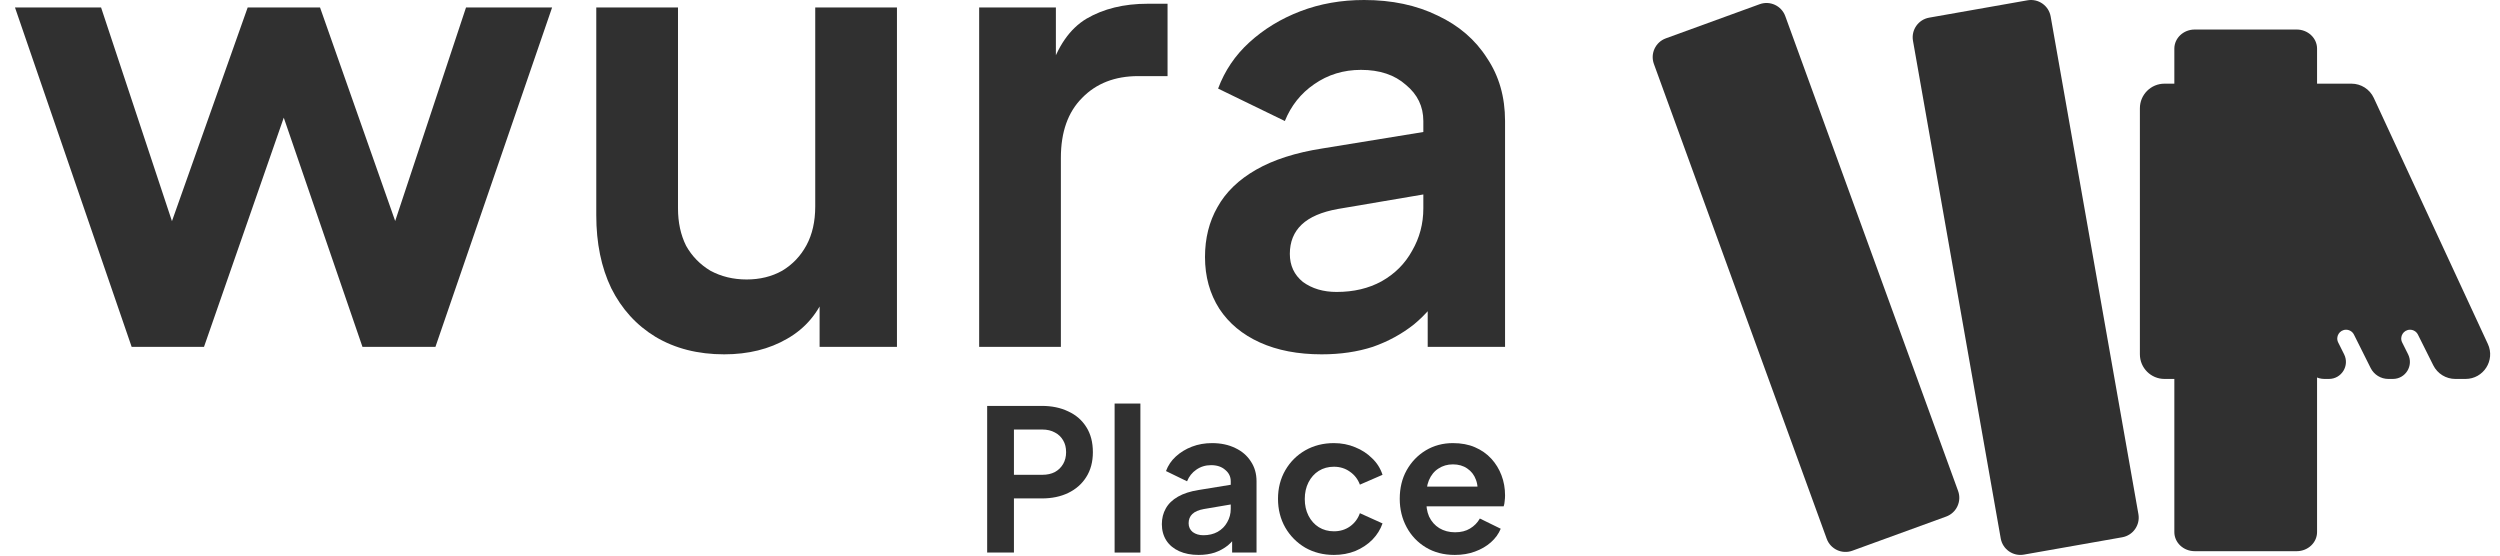 <svg width="508" height="113" viewBox="0 0 508 113" fill="none" xmlns="http://www.w3.org/2000/svg">
<path d="M268.56 72C263.743 72 259.56 71.197 256.01 69.591C252.461 67.986 249.715 65.704 247.771 62.746C245.827 59.704 244.855 56.197 244.855 52.225C244.855 48.422 245.701 45.042 247.391 42.084C249.081 39.042 251.701 36.507 255.25 34.479C258.799 32.451 263.278 31.014 268.686 30.169L291.25 26.493V39.169L271.855 42.465C268.56 43.056 266.109 44.113 264.503 45.634C262.898 47.155 262.095 49.141 262.095 51.592C262.095 53.958 262.982 55.859 264.757 57.296C266.616 58.648 268.898 59.324 271.602 59.324C275.067 59.324 278.109 58.605 280.729 57.169C283.433 55.648 285.503 53.577 286.94 50.958C288.461 48.338 289.222 45.465 289.222 42.338V24.591C289.222 21.634 288.038 19.183 285.672 17.239C283.391 15.211 280.348 14.197 276.546 14.197C272.996 14.197 269.827 15.169 267.039 17.113C264.334 18.972 262.348 21.465 261.081 24.591L247.517 18C248.87 14.366 250.982 11.239 253.855 8.62C256.813 5.915 260.278 3.803 264.25 2.282C268.222 0.761 272.531 0 277.179 0C282.841 0 287.827 1.056 292.137 3.169C296.447 5.197 299.785 8.07 302.151 11.789C304.602 15.422 305.827 19.69 305.827 24.591V70.479H290.109V58.69L293.658 58.437C291.884 61.394 289.771 63.887 287.32 65.915C284.869 67.859 282.081 69.38 278.954 70.479C275.827 71.493 272.362 72 268.56 72Z" fill="#303030"/>
<path d="M198.965 70.479V1.521H214.556V16.859L213.289 14.578C214.894 9.423 217.387 5.831 220.768 3.803C224.232 1.775 228.373 0.761 233.19 0.761H237.246V15.465H231.289C226.556 15.465 222.754 16.944 219.88 19.901C217.007 22.775 215.57 26.831 215.57 32.071V70.479H198.965Z" fill="#303030"/>
<path d="M147.149 72C141.825 72 137.177 70.817 133.205 68.451C129.318 66.085 126.318 62.789 124.205 58.564C122.177 54.338 121.163 49.395 121.163 43.733V1.521H137.769V42.338C137.769 45.212 138.318 47.747 139.417 49.944C140.6 52.057 142.248 53.747 144.36 55.014C146.557 56.197 149.008 56.789 151.712 56.789C154.417 56.789 156.825 56.197 158.938 55.014C161.05 53.747 162.698 52.014 163.881 49.817C165.064 47.62 165.656 45 165.656 41.958V1.521H182.262V70.479H166.543V56.916L167.938 59.324C166.332 63.55 163.67 66.719 159.952 68.831C156.318 70.944 152.05 72 147.149 72Z" fill="#303030"/>
<path d="M26.75 70.479L3.046 1.521H20.539L37.905 53.873L31.82 53.747L50.328 1.521H65.032L83.412 53.747L77.328 53.873L94.694 1.521H112.187L88.482 70.479H73.651L54.891 15.845H60.468L41.454 70.479H26.75Z" fill="#303030"/>
<path d="M295.627 112.76C293.387 112.76 291.427 112.253 289.747 111.24C288.067 110.226 286.76 108.853 285.827 107.12C284.893 105.386 284.427 103.466 284.427 101.36C284.427 99.173 284.893 97.24 285.827 95.56C286.787 93.853 288.08 92.506 289.707 91.52C291.36 90.533 293.2 90.04 295.227 90.04C296.933 90.04 298.427 90.32 299.707 90.88C301.013 91.44 302.12 92.213 303.027 93.2C303.933 94.186 304.627 95.32 305.107 96.6C305.587 97.853 305.827 99.213 305.827 100.68C305.827 101.053 305.8 101.44 305.747 101.84C305.72 102.24 305.653 102.586 305.547 102.88H288.747V98.88H302.587L300.107 100.76C300.347 99.533 300.28 98.44 299.907 97.48C299.56 96.52 298.973 95.76 298.147 95.2C297.347 94.64 296.373 94.36 295.227 94.36C294.133 94.36 293.16 94.64 292.307 95.2C291.453 95.733 290.8 96.533 290.347 97.6C289.92 98.64 289.76 99.906 289.867 101.4C289.76 102.733 289.933 103.92 290.387 104.96C290.867 105.973 291.56 106.76 292.467 107.32C293.4 107.88 294.467 108.16 295.667 108.16C296.867 108.16 297.88 107.906 298.707 107.4C299.56 106.893 300.227 106.213 300.707 105.36L304.947 107.44C304.52 108.48 303.853 109.4 302.947 110.2C302.04 111 300.96 111.626 299.707 112.08C298.48 112.533 297.12 112.76 295.627 112.76Z" fill="#303030"/>
<path d="M271.05 112.76C268.89 112.76 266.944 112.266 265.21 111.28C263.504 110.266 262.157 108.906 261.17 107.2C260.184 105.466 259.69 103.52 259.69 101.36C259.69 99.2 260.184 97.266 261.17 95.56C262.157 93.853 263.504 92.506 265.21 91.52C266.944 90.533 268.89 90.04 271.05 90.04C272.597 90.04 274.037 90.32 275.37 90.88C276.704 91.413 277.85 92.16 278.81 93.12C279.797 94.053 280.504 95.173 280.93 96.48L276.33 98.48C275.93 97.386 275.25 96.506 274.29 95.84C273.357 95.173 272.277 94.84 271.05 94.84C269.904 94.84 268.877 95.12 267.97 95.68C267.09 96.24 266.397 97.013 265.89 98C265.384 98.986 265.13 100.12 265.13 101.4C265.13 102.68 265.384 103.813 265.89 104.8C266.397 105.786 267.09 106.56 267.97 107.12C268.877 107.68 269.904 107.96 271.05 107.96C272.304 107.96 273.397 107.626 274.33 106.96C275.264 106.293 275.93 105.4 276.33 104.28L280.93 106.36C280.504 107.586 279.81 108.693 278.85 109.68C277.89 110.64 276.744 111.4 275.41 111.96C274.077 112.493 272.624 112.76 271.05 112.76Z" fill="#303030"/>
<path d="M243.568 112.76C242.048 112.76 240.728 112.506 239.608 112C238.488 111.493 237.621 110.773 237.008 109.84C236.395 108.88 236.088 107.773 236.088 106.52C236.088 105.32 236.355 104.253 236.888 103.32C237.421 102.36 238.248 101.56 239.368 100.92C240.488 100.28 241.901 99.826 243.608 99.56L250.728 98.4V102.4L244.608 103.44C243.568 103.626 242.795 103.96 242.288 104.44C241.781 104.92 241.528 105.546 241.528 106.32C241.528 107.066 241.808 107.666 242.368 108.12C242.955 108.546 243.675 108.76 244.528 108.76C245.621 108.76 246.581 108.533 247.408 108.08C248.261 107.6 248.915 106.946 249.368 106.12C249.848 105.293 250.088 104.386 250.088 103.4V97.8C250.088 96.866 249.715 96.093 248.968 95.48C248.248 94.84 247.288 94.52 246.088 94.52C244.968 94.52 243.968 94.826 243.088 95.44C242.235 96.026 241.608 96.813 241.208 97.8L236.928 95.72C237.355 94.573 238.021 93.586 238.928 92.76C239.861 91.906 240.955 91.24 242.208 90.76C243.461 90.279 244.821 90.04 246.288 90.04C248.075 90.04 249.648 90.373 251.008 91.04C252.368 91.68 253.421 92.586 254.168 93.76C254.941 94.906 255.328 96.253 255.328 97.8V112.28H250.368V108.56L251.488 108.48C250.928 109.413 250.261 110.2 249.488 110.84C248.715 111.453 247.835 111.933 246.848 112.28C245.861 112.6 244.768 112.76 243.568 112.76Z" fill="#303030"/>
<path d="M226.489 112.28V82H231.729V112.28H226.489Z" fill="#303030"/>
<path d="M200.592 112.28V82.48H211.712C213.738 82.48 215.525 82.853 217.072 83.6C218.645 84.32 219.872 85.387 220.752 86.8C221.632 88.187 222.072 89.88 222.072 91.88C222.072 93.853 221.618 95.547 220.712 96.96C219.832 98.347 218.618 99.413 217.072 100.16C215.525 100.907 213.738 101.28 211.712 101.28H206.032V112.28H200.592ZM206.032 96.48H211.792C212.778 96.48 213.632 96.293 214.352 95.92C215.072 95.52 215.632 94.973 216.032 94.28C216.432 93.587 216.632 92.787 216.632 91.88C216.632 90.947 216.432 90.147 216.032 89.48C215.632 88.787 215.072 88.253 214.352 87.88C213.632 87.48 212.778 87.28 211.792 87.28H206.032V96.48Z" fill="#303030"/>
<path d="M336.072 12.995C335.305 10.889 336.391 8.56 338.498 7.794L357.566 0.853C359.672 0.087 362.001 1.173 362.768 3.279L397.886 99.765C398.652 101.871 397.566 104.2 395.46 104.966L376.392 111.907C374.285 112.673 371.957 111.587 371.19 109.481L336.072 12.995Z" fill="#303030"/>
<path d="M388.718 8.288C388.329 6.08 389.803 3.975 392.01 3.586L411.994 0.062C414.201 -0.327 416.306 1.147 416.695 3.354L434.525 104.472C434.914 106.68 433.44 108.785 431.233 109.174L411.249 112.698C409.042 113.087 406.937 111.613 406.548 109.406L388.718 8.288Z" fill="#303030"/>
<path d="M441.826 9.883C441.826 7.738 443.681 6 445.969 6H466.683C468.971 6 470.826 7.738 470.826 9.883V108.117C470.826 110.262 468.971 112 466.683 112H445.969C443.681 112 441.826 110.262 441.826 108.117V9.883Z" fill="#303030"/>
<path fill-rule="evenodd" clip-rule="evenodd" d="M482.354 19.897C481.535 18.13 479.765 17 477.817 17H439.826C437.065 17 434.826 19.239 434.826 22V72C434.826 74.761 437.065 77 439.826 77H447.236C449.804 77 451.475 74.297 450.326 72L449.121 69.589C448.526 68.399 449.391 67 450.721 67V67C451.398 67 452.018 67.383 452.321 67.989L455.714 74.775C456.395 76.139 457.789 77 459.314 77H460.236C462.804 77 464.475 74.297 463.326 72L462.121 69.589C461.526 68.399 462.391 67 463.721 67V67C464.398 67 465.018 67.383 465.321 67.989L468.714 74.775C469.395 76.139 470.789 77 472.314 77H473.236C475.804 77 477.475 74.297 476.326 72L475.121 69.589C474.526 68.399 475.391 67 476.721 67V67C477.398 67 478.018 67.383 478.321 67.989L481.714 74.775C482.396 76.139 483.789 77 485.314 77H486.236C488.804 77 490.475 74.297 489.326 72L488.121 69.589C487.526 68.399 488.391 67 489.721 67V67C490.398 67 491.018 67.383 491.321 67.989L494.444 74.236C495.291 75.93 497.022 77 498.916 77H500.997C504.65 77 507.07 73.211 505.533 69.897L482.354 19.897Z" fill="#303030"/>
</svg>

